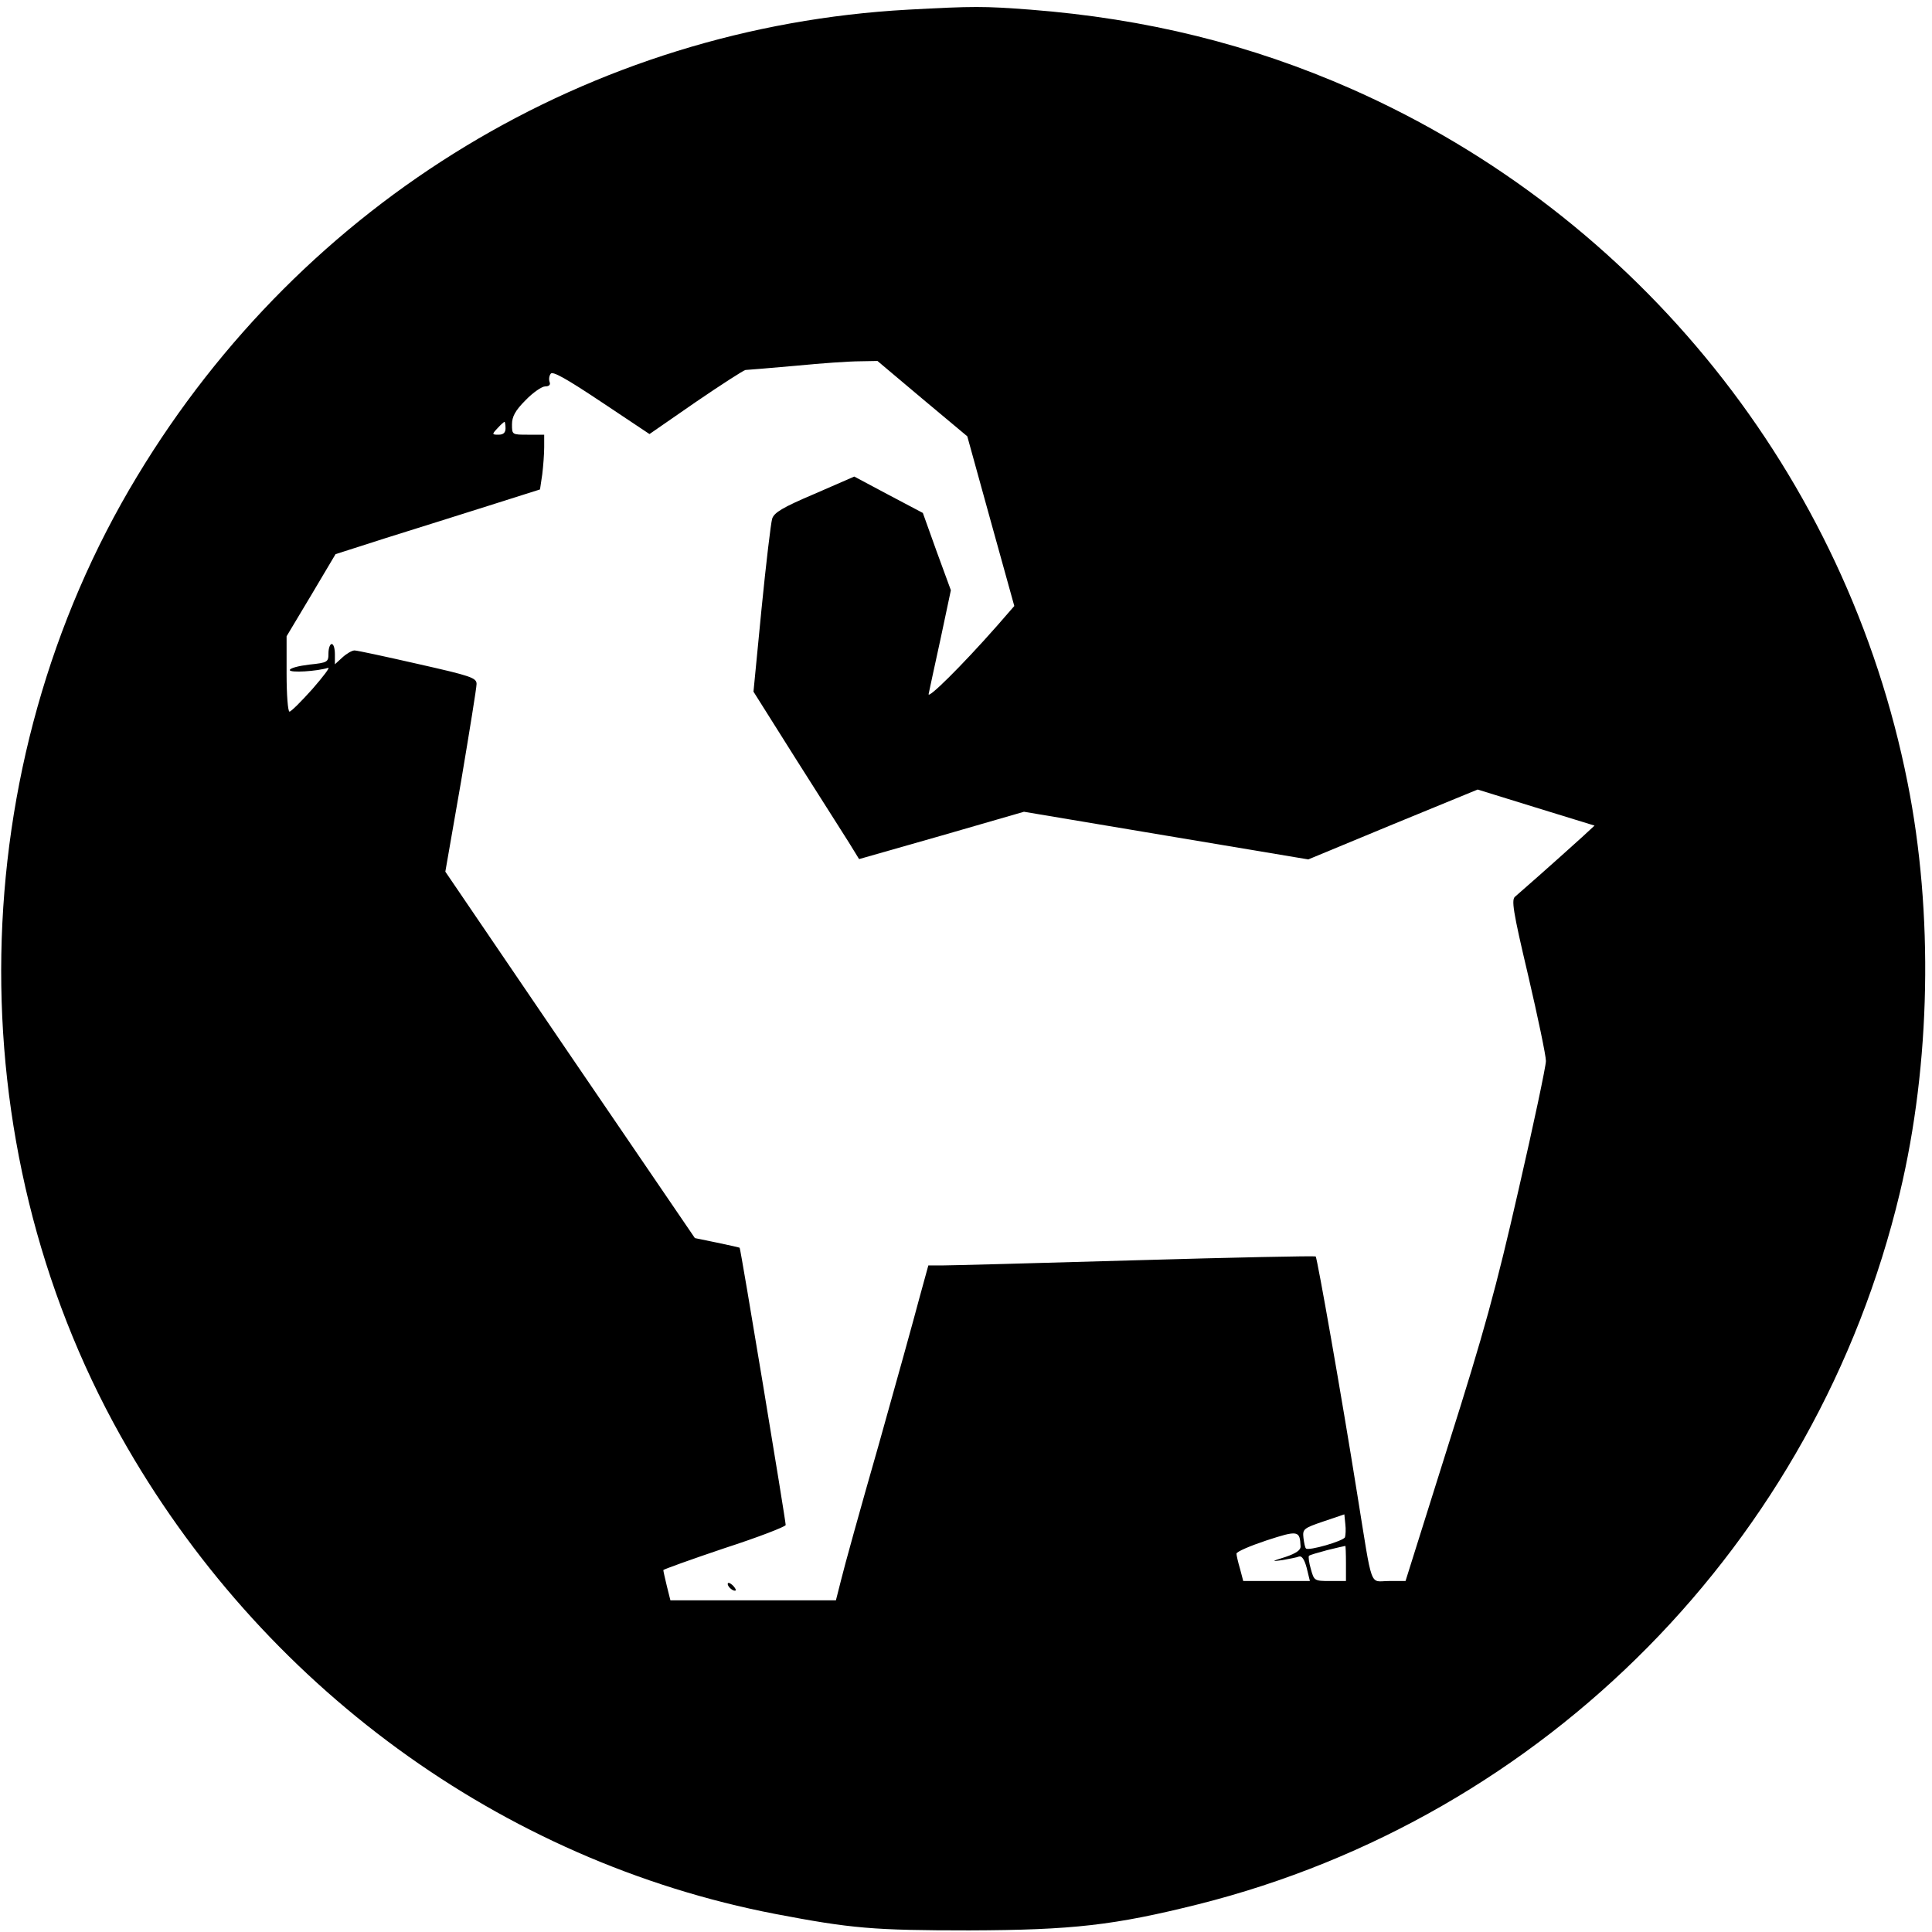 <?xml version="1.0" standalone="no"?>
<!DOCTYPE svg PUBLIC "-//W3C//DTD SVG 20010904//EN"
 "http://www.w3.org/TR/2001/REC-SVG-20010904/DTD/svg10.dtd">
<svg version="1.0" xmlns="http://www.w3.org/2000/svg"
 width="600pt" height="600pt" viewBox="0 0 600 600"
 preserveAspectRatio="xMidYMid meet">
<g transform="translate(0,600) scale(0.1,-0.1)"
fill="#000000" stroke="none">
<path d="M2820 5970 c-986 -54 -1877 -592 -2394 -1449 -544 -899 -564 -2067
-51 -2981 435 -775 1182 -1320 2033 -1484 236 -45 304 -51 602 -51 322 1 451
16 711 81 1079 271 1920 1124 2179 2209 96 401 105 870 24 1275 -189 953 -835
1759 -1725 2153 -315 139 -639 219 -999 247 -146 11 -175 11 -380 0z m44
-1208 l140 -117 73 -264 73 -263 -54 -62 c-112 -127 -217 -230 -212 -211 2 11
19 88 37 171 l32 151 -44 120 -43 120 -106 56 -107 57 -124 -54 c-99 -42 -125
-58 -131 -77 -4 -13 -19 -139 -33 -280 l-25 -257 131 -208 c73 -115 147 -232
165 -260 l32 -52 256 73 256 74 441 -74 442 -74 263 109 263 108 181 -56 182
-56 -39 -36 c-95 -86 -194 -173 -207 -184 -13 -9 -8 -43 40 -246 30 -129 55
-248 55 -265 0 -16 -38 -196 -85 -400 -70 -307 -107 -442 -218 -792 l-133
-423 -52 0 c-61 0 -49 -33 -98 270 -49 307 -124 732 -129 738 -3 2 -256 -3
-563 -12 -307 -9 -576 -16 -599 -16 l-41 0 -28 -102 c-15 -57 -72 -263 -127
-458 -56 -195 -108 -383 -116 -417 l-16 -63 -257 0 -257 0 -11 44 c-6 25 -11
47 -11 50 0 2 86 33 190 68 105 34 190 67 190 72 0 14 -140 860 -143 861 -1 1
-33 8 -71 16 l-68 14 -388 569 -387 569 49 281 c26 155 48 290 48 302 0 19
-18 25 -182 62 -101 23 -189 42 -197 42 -8 0 -25 -10 -38 -22 l-23 -21 0 31
c0 18 -4 32 -10 32 -5 0 -10 -13 -10 -29 0 -27 -2 -29 -60 -35 -33 -4 -60 -11
-60 -17 0 -9 84 -4 119 7 7 2 -15 -27 -49 -66 -34 -38 -66 -70 -71 -70 -5 0
-9 53 -9 117 l0 117 76 127 76 128 156 50 c86 27 230 72 318 100 l161 51 7 47
c3 25 6 63 6 84 l0 39 -50 0 c-50 0 -50 0 -50 32 0 24 10 43 42 75 23 24 51
43 61 43 12 0 17 5 14 13 -3 8 -2 19 3 26 5 10 49 -15 157 -87 l150 -100 143
99 c79 54 149 99 155 100 5 0 75 6 155 13 80 8 170 14 200 14 l55 1 139 -117z
m-1294 -92 c0 -14 -7 -20 -22 -20 -20 0 -21 1 -3 20 10 11 20 20 22 20 1 0 3
-9 3 -20z m2607 -3444 c-5 -12 -113 -43 -121 -35 -3 2 -6 17 -8 33 -3 27 0 30
62 51 l65 22 3 -30 c2 -16 1 -34 -1 -41z m-138 -28 c1 -12 -14 -22 -46 -33
-45 -14 -46 -15 -10 -10 21 4 44 8 51 11 9 3 17 -9 24 -35 l10 -41 -104 0
-103 0 -10 38 c-6 20 -11 42 -11 47 0 6 42 24 93 41 98 32 104 31 106 -18z
m141 -53 l0 -55 -50 0 c-48 0 -49 1 -59 37 -6 20 -8 39 -6 41 2 3 28 10 57 18
29 7 54 13 56 13 1 1 2 -24 2 -54z"/>
<path d="M2260 1081 c0 -10 19 -25 25 -20 1 2 -3 10 -11 17 -8 7 -14 8 -14 3z"/>
</g>
</svg>
